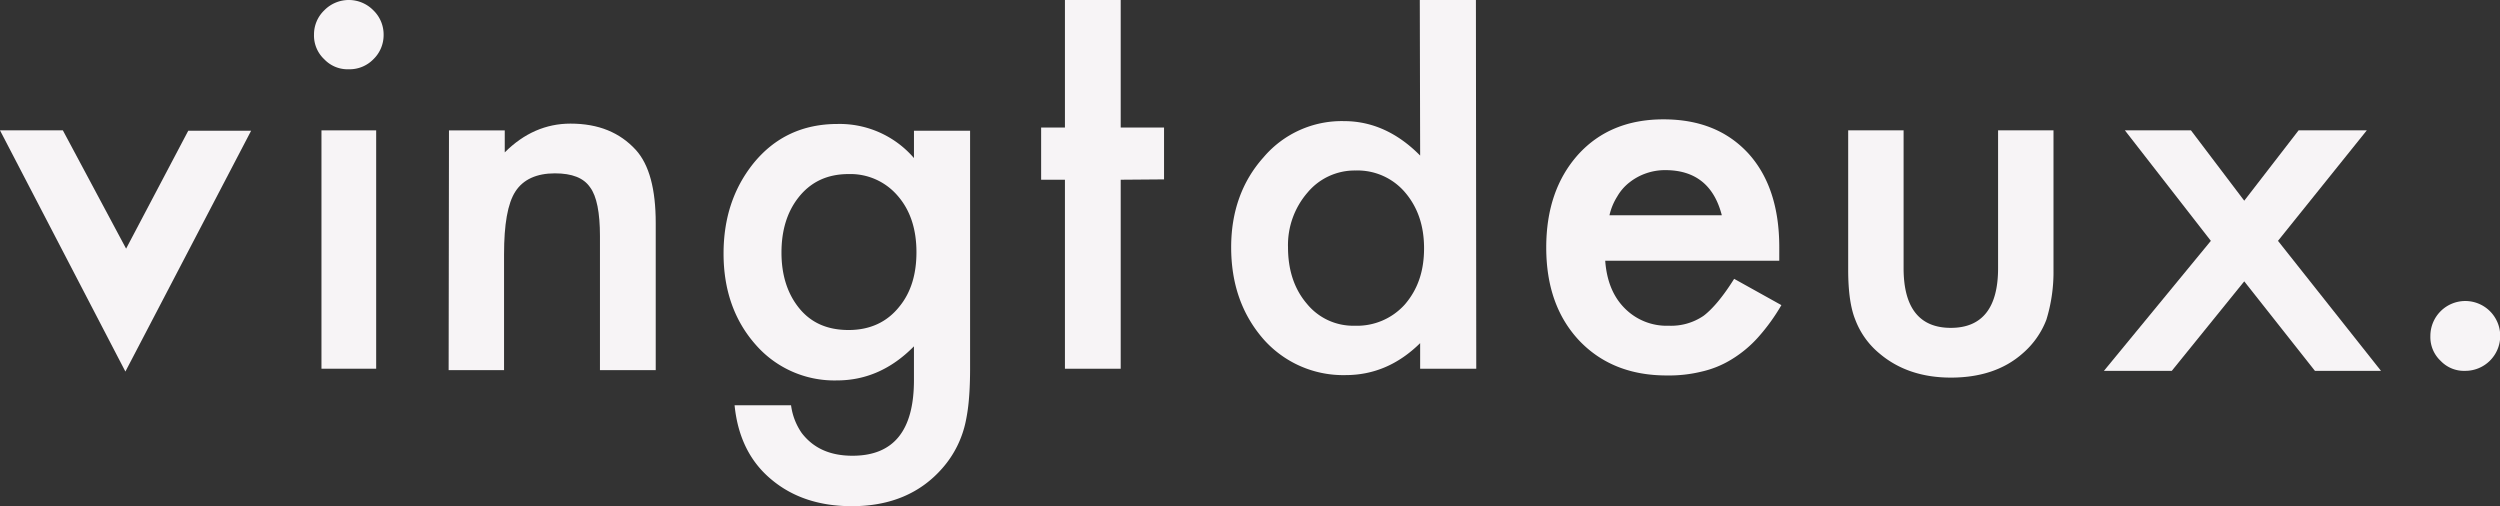 <svg xmlns="http://www.w3.org/2000/svg" width="728.585" height="147.518" viewBox="0 0 728.585 147.518"><rect x="0" y="0" width="728.585" height="147.518" fill="#333333" stroke="none"/><path d="M536.449,36.7V76.866c0,11.594,4.659,17.392,13.768,17.392s13.768-5.8,13.768-17.392V36.7h16.149V77.28a47.273,47.273,0,0,1-2.07,14.6,24.5,24.5,0,0,1-6.936,9.835c-5.383,4.762-12.423,7.039-20.911,7.039-8.385,0-15.321-2.381-20.808-7.039a23.523,23.523,0,0,1-7.039-9.835c-1.346-3.313-2.07-8.075-2.07-14.6V36.7Z" transform="translate(18.323 1.292)" fill="#f7f4f6"></path><path d="M623.46,68.9,598.408,36.7h19.255l15.528,20.5L649.03,36.7h19.876l-25.88,32.2,30.021,37.889H653.792L633.191,80.7l-21.118,26.087H592.3Z" transform="translate(20.858 1.292)" fill="#f7f4f6"></path><path d="M684.2,94.942a10.176,10.176,0,1,1,10.145,10.145,9.366,9.366,0,0,1-7.143-2.9A9.462,9.462,0,0,1,684.2,94.942Z" transform="translate(24.095 2.99)" fill="#f7f4f6"></path><path d="M18.323,36.7,36.75,71.173,54.866,36.8H73.19L36.543,106.991,0,36.7Z" transform="translate(0 1.292)" fill="#f7f4f6"></path><path d="M106.442,36.7v69.463H90.5V36.7Z" transform="translate(3.187 1.292)" fill="#f7f4f6"></path><path d="M126.4,36.767h16.253v6.418c5.59-5.59,12.009-8.385,19.152-8.385,8.178,0,14.389,2.588,19.048,7.661,3.934,4.348,5.8,11.491,5.8,21.325v42.858H170.4V67.616c0-6.832-.932-11.7-2.9-14.286-1.863-2.692-5.176-4.037-10.249-4.037-5.28,0-9.213,1.76-11.491,5.28S142.449,64.2,142.449,72.9v33.748H126.3l.1-69.877Z" transform="translate(4.448 1.226)" fill="#f7f4f6"></path><path d="M275.544,105.916c0,3.313-.1,6.315-.311,8.8a52.826,52.826,0,0,1-.932,6.729,29.834,29.834,0,0,1-6.832,13.768c-6.418,7.35-15.218,11.077-26.4,11.077-9.42,0-17.185-2.588-23.292-7.661q-9.472-7.764-10.87-21.74h16.46a18.292,18.292,0,0,0,3.106,8.075c3.416,4.451,8.282,6.625,14.8,6.625,12.009,0,17.909-7.35,17.909-22.05V99.7c-6.522,6.625-13.975,9.938-22.464,9.938a30.414,30.414,0,0,1-23.706-10.456c-6.211-7.039-9.317-15.942-9.317-26.5,0-10.352,2.9-19.048,8.7-26.294Q221.713,34.9,236.93,34.9a28.592,28.592,0,0,1,22.257,9.938V36.867h16.356v69.049ZM259.912,72.271c0-6.832-1.863-12.319-5.487-16.46A18.116,18.116,0,0,0,240.14,49.5c-6.211,0-11.077,2.277-14.7,6.936-3.209,4.141-4.865,9.42-4.865,15.942,0,6.418,1.656,11.7,4.865,15.839,3.52,4.555,8.385,6.729,14.7,6.729,6.211,0,11.18-2.277,14.8-6.832Q259.912,82.054,259.912,72.271Z" transform="translate(7.174 1.229)" fill="#f7f4f6"></path><path d="M316.289,52.382v55.073H300.036V52.382H293.1V37.164h6.936V0h16.253V37.164h12.63V52.278l-12.63.1Z" transform="translate(10.322)" fill="#f7f4f6"></path><path d="M401.57,0h16.356l.1,107.455H401.673V100c-6.418,6.315-13.665,9.317-21.74,9.317a31,31,0,0,1-23.913-10.456c-6.315-7.247-9.421-16.149-9.421-26.812,0-10.456,3.209-19.255,9.421-26.191A29.866,29.866,0,0,1,379.52,35.3c8.178,0,15.632,3.416,22.154,10.042ZM363.163,72.051c0,6.729,1.863,12.216,5.487,16.46a17.415,17.415,0,0,0,13.975,6.418,18.713,18.713,0,0,0,14.6-6.211c3.727-4.348,5.59-9.628,5.59-16.356,0-6.625-1.863-12.009-5.59-16.356a18.181,18.181,0,0,0-14.389-6.315,17.878,17.878,0,0,0-13.975,6.418A23.347,23.347,0,0,0,363.163,72.051Z" transform="translate(12.206)" fill="#f7f4f6"></path><path d="M503.21,74.8H452.485c.414,5.8,2.277,10.456,5.694,13.872a17.158,17.158,0,0,0,12.837,5.073,16.792,16.792,0,0,0,10.145-2.9c2.588-1.967,5.59-5.487,8.9-10.766l13.768,7.661a56.906,56.906,0,0,1-6.729,9.317,34.137,34.137,0,0,1-7.66,6.418,28.712,28.712,0,0,1-8.8,3.623,39.859,39.859,0,0,1-10.249,1.139c-10.559,0-19.048-3.416-25.466-10.145-6.418-6.832-9.628-15.839-9.628-27.123,0-11.18,3.106-20.187,9.317-27.123Q453.934,33.6,469.462,33.6c10.456,0,18.634,3.313,24.742,9.938q9.006,9.938,9.006,27.33ZM486.44,61.447Q483.023,48.4,469.98,48.4a16.673,16.673,0,0,0-5.59.932,16.35,16.35,0,0,0-4.762,2.588A13.954,13.954,0,0,0,456,56.064a17.5,17.5,0,0,0-2.278,5.487H486.44v-.1Z" transform="translate(15.33 1.183)" fill="#f7f4f6"></path><path d="M88.4,10.042A9.717,9.717,0,0,1,91.4,3a10,10,0,0,1,14.286,0,9.777,9.777,0,0,1,3,7.143,9.777,9.777,0,0,1-3,7.143,9.682,9.682,0,0,1-7.143,2.9,9.367,9.367,0,0,1-7.143-2.9A9.462,9.462,0,0,1,88.4,10.042Z" transform="translate(3.113 0)" fill="#f7f4f6"></path></svg>
